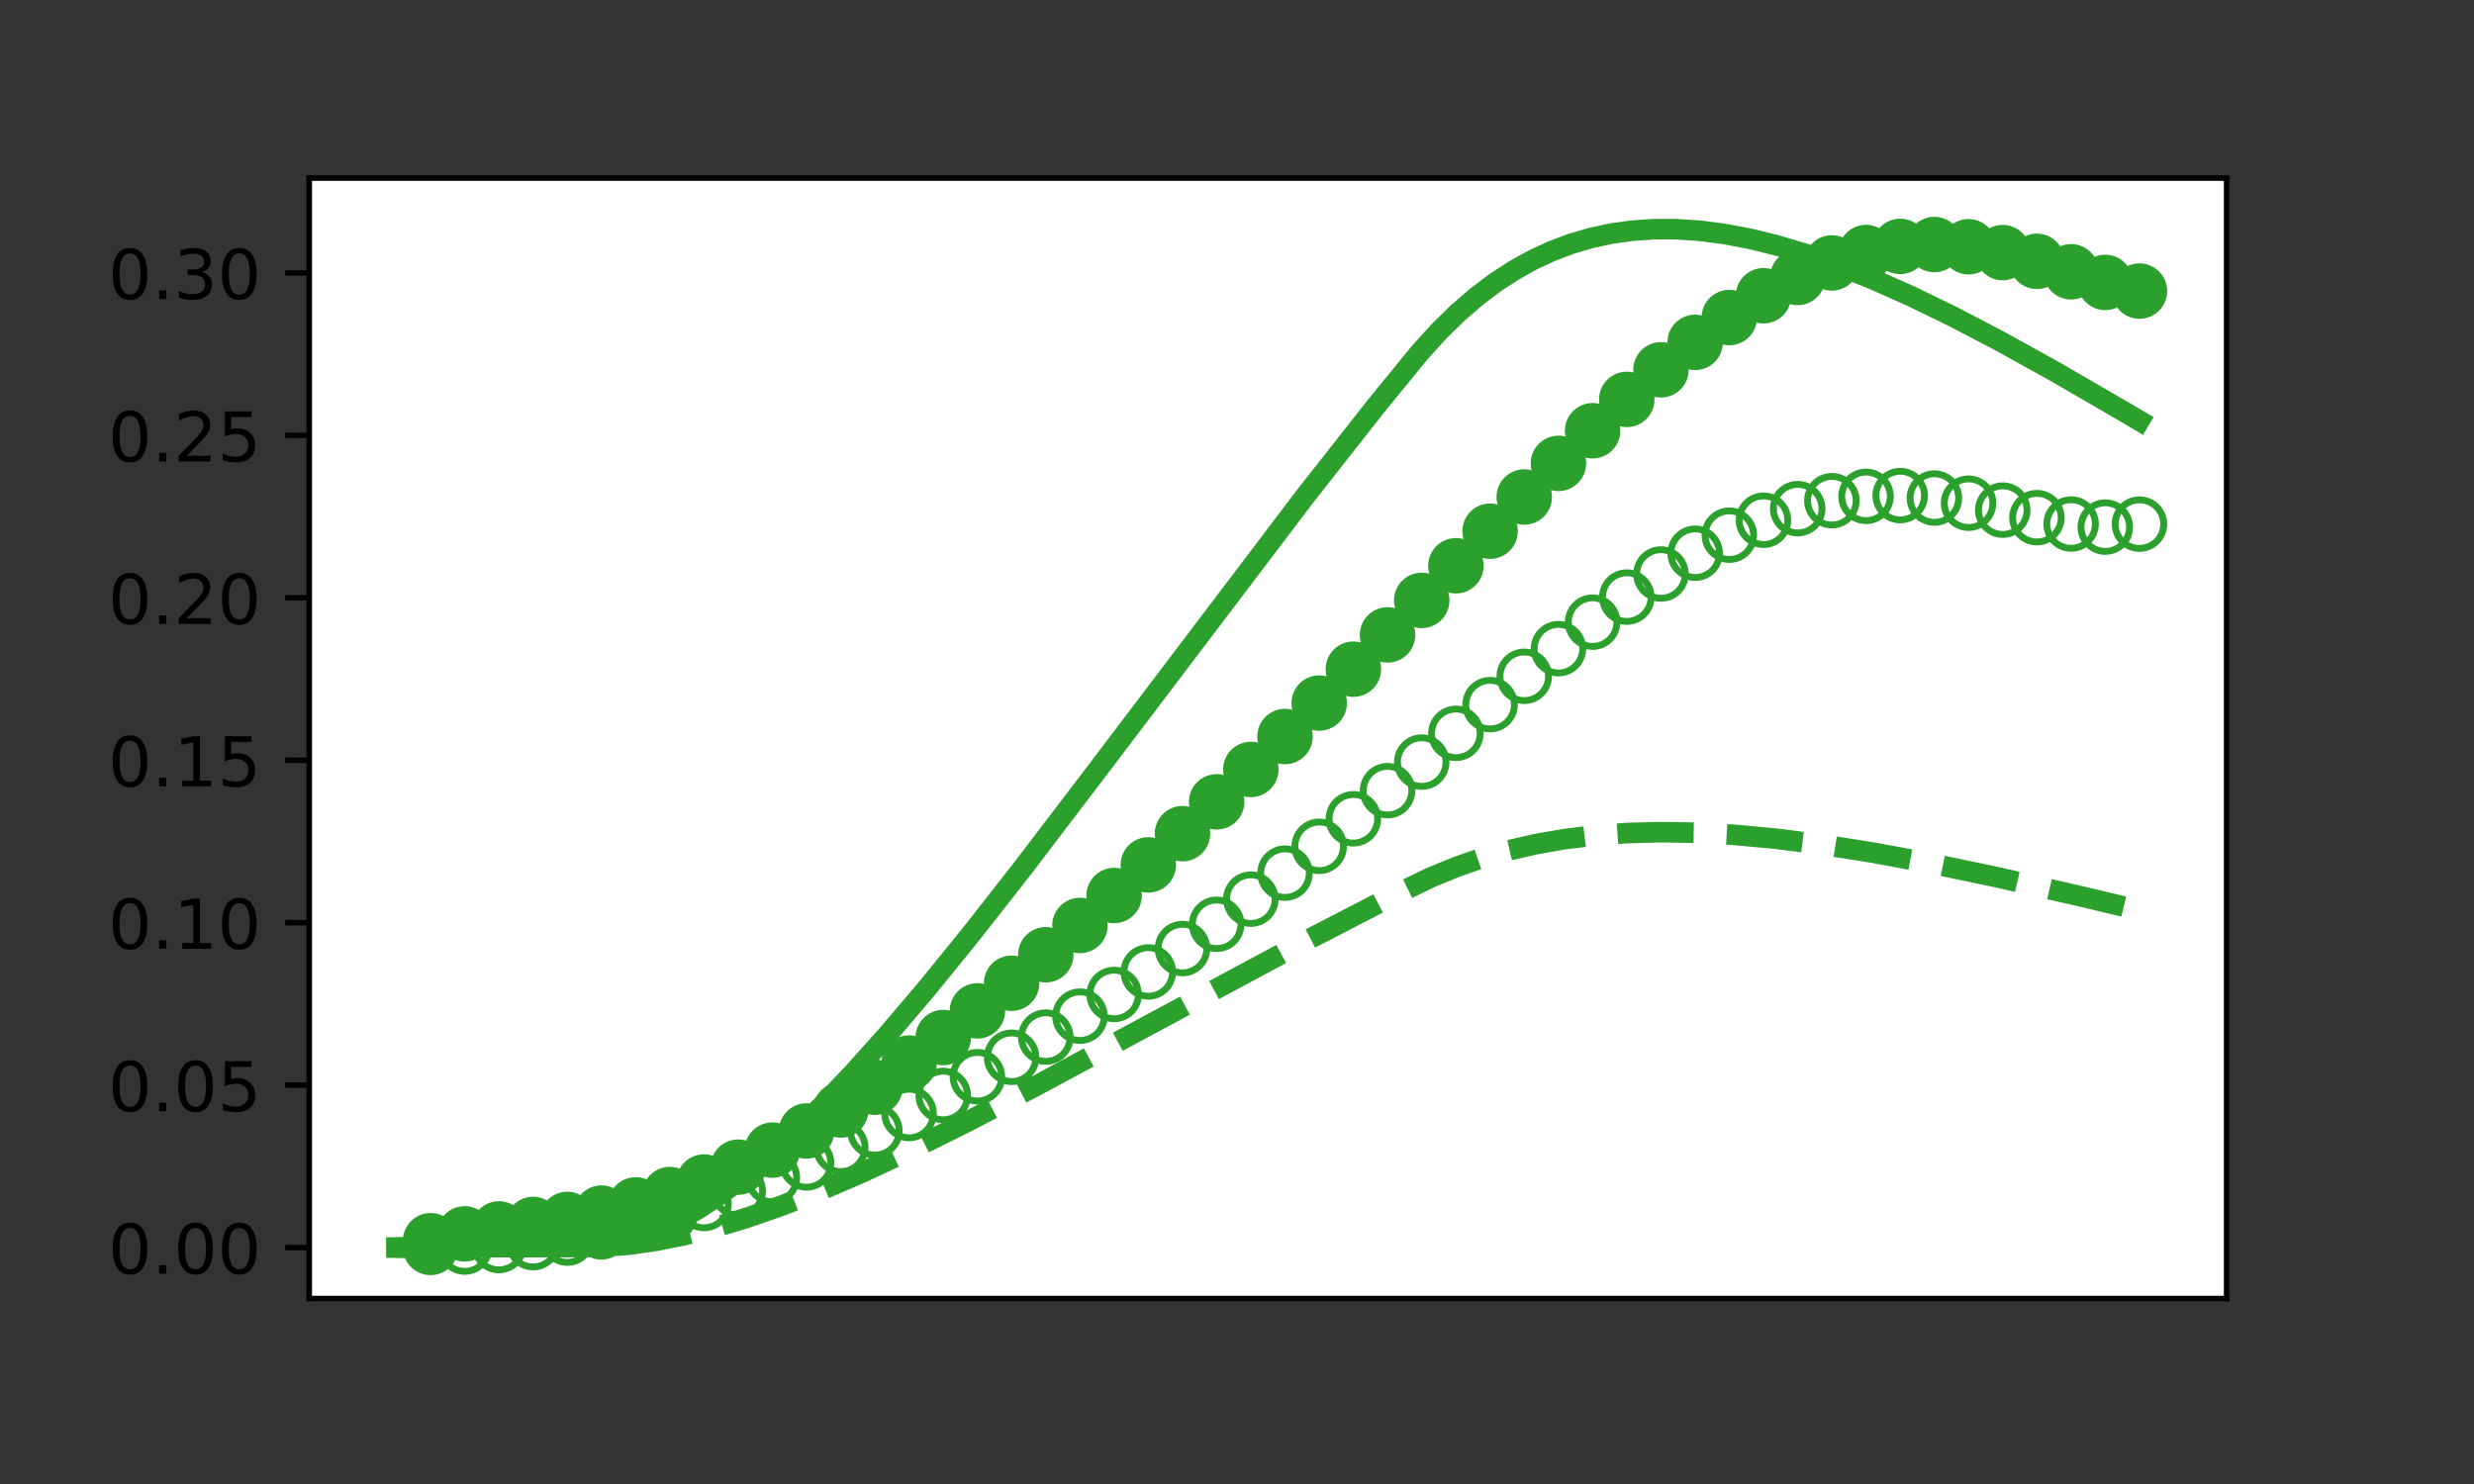 <?xml version="1.0" encoding="utf-8" standalone="no"?>
<!DOCTYPE svg PUBLIC "-//W3C//DTD SVG 1.1//EN"
  "http://www.w3.org/Graphics/SVG/1.1/DTD/svg11.dtd">
<!-- Created with matplotlib (https://matplotlib.org/) -->
<svg height="216pt" version="1.1" viewBox="0 0 360 216" width="360pt" xmlns="http://www.w3.org/2000/svg" xmlns:xlink="http://www.w3.org/1999/xlink">
 <rect x="0" y="0" width="360" height="216" fill="#333333" stroke="none"/>
 <defs>
  <style type="text/css">*{stroke-linecap:butt;stroke-linejoin:round;}</style>
 </defs>
 <g id="figure_1">
  <g id="patch_1">
   <path d="M 0 216 
L 360 216 
L 360 0 
L 0 0 
z
" style="fill:none;"/>
  </g>
  <g id="axes_1">
   <g id="patch_2">
    <path d="M 45 189 
L 324 189 
L 324 25.92 
L 45 25.92 
z
" style="fill:#ffffff;"/>
   </g>
   <g id="PathCollection_1">
    <path clip-path="url(#p5b5e0f1530)" d="M 62.655 185.1 
C 63.593 185.1 64.492 184.727 65.155 184.064 
C 65.818 183.401 66.191 182.502 66.191 181.564 
C 66.191 180.627 65.818 179.727 65.155 179.064 
C 64.492 178.401 63.593 178.029 62.655 178.029 
C 61.717 178.029 60.818 178.401 60.155 179.064 
C 59.492 179.727 59.12 180.627 59.12 181.564 
C 59.12 182.502 59.492 183.401 60.155 184.064 
C 60.818 184.727 61.717 185.1 62.655 185.1 
z
" style="fill:none;stroke:#2ca02c;"/>
   </g>
   <g id="PathCollection_2">
    <path clip-path="url(#p5b5e0f1530)" d="M 67.628 185.045 
C 68.566 185.045 69.465 184.673 70.128 184.01 
C 70.791 183.347 71.164 182.448 71.164 181.51 
C 71.164 180.572 70.791 179.673 70.128 179.01 
C 69.465 178.347 68.566 177.974 67.628 177.974 
C 66.691 177.974 65.791 178.347 65.128 179.01 
C 64.465 179.673 64.093 180.572 64.093 181.51 
C 64.093 182.448 64.465 183.347 65.128 184.01 
C 65.791 184.673 66.691 185.045 67.628 185.045 
z
" style="fill:none;stroke:#2ca02c;"/>
   </g>
   <g id="PathCollection_3">
    <path clip-path="url(#p5b5e0f1530)" d="M 72.602 184.83 
C 73.539 184.83 74.439 184.457 75.102 183.794 
C 75.765 183.131 76.137 182.232 76.137 181.294 
C 76.137 180.356 75.765 179.457 75.102 178.794 
C 74.439 178.131 73.539 177.759 72.602 177.759 
C 71.664 177.759 70.765 178.131 70.102 178.794 
C 69.439 179.457 69.066 180.356 69.066 181.294 
C 69.066 182.232 69.439 183.131 70.102 183.794 
C 70.765 184.457 71.664 184.83 72.602 184.83 
z
" style="fill:none;stroke:#2ca02c;"/>
   </g>
   <g id="PathCollection_4">
    <path clip-path="url(#p5b5e0f1530)" d="M 77.575 184.405 
C 78.513 184.405 79.412 184.032 80.075 183.369 
C 80.738 182.706 81.11 181.807 81.11 180.869 
C 81.11 179.932 80.738 179.032 80.075 178.369 
C 79.412 177.706 78.513 177.334 77.575 177.334 
C 76.637 177.334 75.738 177.706 75.075 178.369 
C 74.412 179.032 74.039 179.932 74.039 180.869 
C 74.039 181.807 74.412 182.706 75.075 183.369 
C 75.738 184.032 76.637 184.405 77.575 184.405 
z
" style="fill:none;stroke:#2ca02c;"/>
   </g>
   <g id="PathCollection_5">
    <path clip-path="url(#p5b5e0f1530)" d="M 82.548 183.744 
C 83.486 183.744 84.385 183.372 85.048 182.709 
C 85.711 182.046 86.084 181.146 86.084 180.209 
C 86.084 179.271 85.711 178.372 85.048 177.709 
C 84.385 177.046 83.486 176.673 82.548 176.673 
C 81.61 176.673 80.711 177.046 80.048 177.709 
C 79.385 178.372 79.013 179.271 79.013 180.209 
C 79.013 181.146 79.385 182.046 80.048 182.709 
C 80.711 183.372 81.61 183.744 82.548 183.744 
z
" style="fill:none;stroke:#2ca02c;"/>
   </g>
   <g id="PathCollection_6">
    <path clip-path="url(#p5b5e0f1530)" d="M 87.521 182.838 
C 88.459 182.838 89.358 182.466 90.021 181.803 
C 90.684 181.14 91.057 180.24 91.057 179.303 
C 91.057 178.365 90.684 177.466 90.021 176.803 
C 89.358 176.14 88.459 175.767 87.521 175.767 
C 86.584 175.767 85.684 176.14 85.021 176.803 
C 84.358 177.466 83.986 178.365 83.986 179.303 
C 83.986 180.24 84.358 181.14 85.021 181.803 
C 85.684 182.466 86.584 182.838 87.521 182.838 
z
" style="fill:none;stroke:#2ca02c;"/>
   </g>
   <g id="PathCollection_7">
    <path clip-path="url(#p5b5e0f1530)" d="M 92.495 181.689 
C 93.432 181.689 94.332 181.316 94.995 180.653 
C 95.658 179.99 96.03 179.091 96.03 178.153 
C 96.03 177.215 95.658 176.316 94.995 175.653 
C 94.332 174.99 93.432 174.617 92.495 174.617 
C 91.557 174.617 90.658 174.99 89.995 175.653 
C 89.332 176.316 88.959 177.215 88.959 178.153 
C 88.959 179.091 89.332 179.99 89.995 180.653 
C 90.658 181.316 91.557 181.689 92.495 181.689 
z
" style="fill:none;stroke:#2ca02c;"/>
   </g>
   <g id="PathCollection_8">
    <path clip-path="url(#p5b5e0f1530)" d="M 97.468 180.306 
C 98.406 180.306 99.305 179.933 99.968 179.27 
C 100.631 178.607 101.003 177.708 101.003 176.77 
C 101.003 175.833 100.631 174.933 99.968 174.27 
C 99.305 173.607 98.406 173.235 97.468 173.235 
C 96.53 173.235 95.631 173.607 94.968 174.27 
C 94.305 174.933 93.932 175.833 93.932 176.77 
C 93.932 177.708 94.305 178.607 94.968 179.27 
C 95.631 179.933 96.53 180.306 97.468 180.306 
z
" style="fill:none;stroke:#2ca02c;"/>
   </g>
   <g id="PathCollection_9">
    <path clip-path="url(#p5b5e0f1530)" d="M 102.441 178.706 
C 103.379 178.706 104.278 178.334 104.941 177.671 
C 105.604 177.008 105.977 176.109 105.977 175.171 
C 105.977 174.233 105.604 173.334 104.941 172.671 
C 104.278 172.008 103.379 171.635 102.441 171.635 
C 101.504 171.635 100.604 172.008 99.941 172.671 
C 99.278 173.334 98.906 174.233 98.906 175.171 
C 98.906 176.109 99.278 177.008 99.941 177.671 
C 100.604 178.334 101.504 178.706 102.441 178.706 
z
" style="fill:none;stroke:#2ca02c;"/>
   </g>
   <g id="PathCollection_10">
    <path clip-path="url(#p5b5e0f1530)" d="M 107.414 176.909 
C 108.352 176.909 109.251 176.537 109.914 175.874 
C 110.577 175.211 110.95 174.312 110.95 173.374 
C 110.95 172.436 110.577 171.537 109.914 170.874 
C 109.251 170.211 108.352 169.838 107.414 169.838 
C 106.477 169.838 105.577 170.211 104.914 170.874 
C 104.251 171.537 103.879 172.436 103.879 173.374 
C 103.879 174.312 104.251 175.211 104.914 175.874 
C 105.577 176.537 106.477 176.909 107.414 176.909 
z
" style="fill:none;stroke:#2ca02c;"/>
   </g>
   <g id="PathCollection_11">
    <path clip-path="url(#p5b5e0f1530)" d="M 112.388 174.935 
C 113.325 174.935 114.225 174.562 114.888 173.899 
C 115.551 173.236 115.923 172.337 115.923 171.399 
C 115.923 170.462 115.551 169.562 114.888 168.899 
C 114.225 168.236 113.325 167.864 112.388 167.864 
C 111.45 167.864 110.551 168.236 109.888 168.899 
C 109.225 169.562 108.852 170.462 108.852 171.399 
C 108.852 172.337 109.225 173.236 109.888 173.899 
C 110.551 174.562 111.45 174.935 112.388 174.935 
z
" style="fill:none;stroke:#2ca02c;"/>
   </g>
   <g id="PathCollection_12">
    <path clip-path="url(#p5b5e0f1530)" d="M 117.361 172.802 
C 118.299 172.802 119.198 172.429 119.861 171.766 
C 120.524 171.103 120.896 170.204 120.896 169.266 
C 120.896 168.328 120.524 167.429 119.861 166.766 
C 119.198 166.103 118.299 165.731 117.361 165.731 
C 116.423 165.731 115.524 166.103 114.861 166.766 
C 114.198 167.429 113.825 168.328 113.825 169.266 
C 113.825 170.204 114.198 171.103 114.861 171.766 
C 115.524 172.429 116.423 172.802 117.361 172.802 
z
" style="fill:none;stroke:#2ca02c;"/>
   </g>
   <g id="PathCollection_13">
    <path clip-path="url(#p5b5e0f1530)" d="M 122.334 170.527 
C 123.272 170.527 124.171 170.155 124.834 169.492 
C 125.497 168.829 125.87 167.929 125.87 166.992 
C 125.87 166.054 125.497 165.155 124.834 164.492 
C 124.171 163.829 123.272 163.456 122.334 163.456 
C 121.397 163.456 120.497 163.829 119.834 164.492 
C 119.171 165.155 118.799 166.054 118.799 166.992 
C 118.799 167.929 119.171 168.829 119.834 169.492 
C 120.497 170.155 121.397 170.527 122.334 170.527 
z
" style="fill:none;stroke:#2ca02c;"/>
   </g>
   <g id="PathCollection_14">
    <path clip-path="url(#p5b5e0f1530)" d="M 127.307 168.126 
C 128.245 168.126 129.144 167.754 129.807 167.091 
C 130.47 166.428 130.843 165.529 130.843 164.591 
C 130.843 163.653 130.47 162.754 129.807 162.091 
C 129.144 161.428 128.245 161.055 127.307 161.055 
C 126.37 161.055 125.47 161.428 124.807 162.091 
C 124.144 162.754 123.772 163.653 123.772 164.591 
C 123.772 165.529 124.144 166.428 124.807 167.091 
C 125.47 167.754 126.37 168.126 127.307 168.126 
z
" style="fill:none;stroke:#2ca02c;"/>
   </g>
   <g id="PathCollection_15">
    <path clip-path="url(#p5b5e0f1530)" d="M 132.281 165.61 
C 133.218 165.61 134.118 165.237 134.781 164.574 
C 135.444 163.911 135.816 163.012 135.816 162.074 
C 135.816 161.137 135.444 160.237 134.781 159.574 
C 134.118 158.911 133.218 158.539 132.281 158.539 
C 131.343 158.539 130.444 158.911 129.781 159.574 
C 129.118 160.237 128.745 161.137 128.745 162.074 
C 128.745 163.012 129.118 163.911 129.781 164.574 
C 130.444 165.237 131.343 165.61 132.281 165.61 
z
" style="fill:none;stroke:#2ca02c;"/>
   </g>
   <g id="PathCollection_16">
    <path clip-path="url(#p5b5e0f1530)" d="M 137.254 162.985 
C 138.192 162.985 139.091 162.613 139.754 161.95 
C 140.417 161.287 140.79 160.387 140.79 159.45 
C 140.79 158.512 140.417 157.613 139.754 156.95 
C 139.091 156.287 138.192 155.914 137.254 155.914 
C 136.316 155.914 135.417 156.287 134.754 156.95 
C 134.091 157.613 133.718 158.512 133.718 159.45 
C 133.718 160.387 134.091 161.287 134.754 161.95 
C 135.417 162.613 136.316 162.985 137.254 162.985 
z
" style="fill:none;stroke:#2ca02c;"/>
   </g>
   <g id="PathCollection_17">
    <path clip-path="url(#p5b5e0f1530)" d="M 142.227 160.257 
C 143.165 160.257 144.064 159.884 144.727 159.221 
C 145.39 158.558 145.763 157.659 145.763 156.721 
C 145.763 155.784 145.39 154.884 144.727 154.221 
C 144.064 153.558 143.165 153.186 142.227 153.186 
C 141.29 153.186 140.39 153.558 139.727 154.221 
C 139.064 154.884 138.692 155.784 138.692 156.721 
C 138.692 157.659 139.064 158.558 139.727 159.221 
C 140.39 159.884 141.29 160.257 142.227 160.257 
z
" style="fill:none;stroke:#2ca02c;"/>
   </g>
   <g id="PathCollection_18">
    <path clip-path="url(#p5b5e0f1530)" d="M 147.201 157.425 
C 148.138 157.425 149.038 157.053 149.701 156.39 
C 150.364 155.727 150.736 154.827 150.736 153.89 
C 150.736 152.952 150.364 152.053 149.701 151.39 
C 149.038 150.727 148.138 150.354 147.201 150.354 
C 146.263 150.354 145.364 150.727 144.701 151.39 
C 144.038 152.053 143.665 152.952 143.665 153.89 
C 143.665 154.827 144.038 155.727 144.701 156.39 
C 145.364 157.053 146.263 157.425 147.201 157.425 
z
" style="fill:none;stroke:#2ca02c;"/>
   </g>
   <g id="PathCollection_19">
    <path clip-path="url(#p5b5e0f1530)" d="M 152.174 154.488 
C 153.111 154.488 154.011 154.116 154.674 153.453 
C 155.337 152.79 155.709 151.89 155.709 150.953 
C 155.709 150.015 155.337 149.116 154.674 148.453 
C 154.011 147.79 153.111 147.417 152.174 147.417 
C 151.236 147.417 150.337 147.79 149.674 148.453 
C 149.011 149.116 148.638 150.015 148.638 150.953 
C 148.638 151.89 149.011 152.79 149.674 153.453 
C 150.337 154.116 151.236 154.488 152.174 154.488 
z
" style="fill:none;stroke:#2ca02c;"/>
   </g>
   <g id="PathCollection_20">
    <path clip-path="url(#p5b5e0f1530)" d="M 157.147 151.443 
C 158.085 151.443 158.984 151.07 159.647 150.407 
C 160.31 149.744 160.683 148.845 160.683 147.907 
C 160.683 146.969 160.31 146.07 159.647 145.407 
C 158.984 144.744 158.085 144.372 157.147 144.372 
C 156.209 144.372 155.31 144.744 154.647 145.407 
C 153.984 146.07 153.612 146.969 153.612 147.907 
C 153.612 148.845 153.984 149.744 154.647 150.407 
C 155.31 151.07 156.209 151.443 157.147 151.443 
z
" style="fill:none;stroke:#2ca02c;"/>
   </g>
   <g id="PathCollection_21">
    <path clip-path="url(#p5b5e0f1530)" d="M 162.12 148.283 
C 163.058 148.283 163.957 147.91 164.62 147.247 
C 165.283 146.584 165.656 145.685 165.656 144.747 
C 165.656 143.81 165.283 142.91 164.62 142.247 
C 163.957 141.584 163.058 141.212 162.12 141.212 
C 161.183 141.212 160.283 141.584 159.62 142.247 
C 158.957 142.91 158.585 143.81 158.585 144.747 
C 158.585 145.685 158.957 146.584 159.62 147.247 
C 160.283 147.91 161.183 148.283 162.12 148.283 
z
" style="fill:none;stroke:#2ca02c;"/>
   </g>
   <g id="PathCollection_22">
    <path clip-path="url(#p5b5e0f1530)" d="M 167.094 145.003 
C 168.031 145.003 168.931 144.631 169.594 143.968 
C 170.257 143.305 170.629 142.406 170.629 141.468 
C 170.629 140.53 170.257 139.631 169.594 138.968 
C 168.931 138.305 168.031 137.932 167.094 137.932 
C 166.156 137.932 165.257 138.305 164.594 138.968 
C 163.931 139.631 163.558 140.53 163.558 141.468 
C 163.558 142.406 163.931 143.305 164.594 143.968 
C 165.257 144.631 166.156 145.003 167.094 145.003 
z
" style="fill:none;stroke:#2ca02c;"/>
   </g>
   <g id="PathCollection_23">
    <path clip-path="url(#p5b5e0f1530)" d="M 172.067 141.6 
C 173.004 141.6 173.904 141.227 174.567 140.564 
C 175.23 139.901 175.602 139.002 175.602 138.064 
C 175.602 137.126 175.23 136.227 174.567 135.564 
C 173.904 134.901 173.004 134.529 172.067 134.529 
C 171.129 134.529 170.23 134.901 169.567 135.564 
C 168.904 136.227 168.531 137.126 168.531 138.064 
C 168.531 139.002 168.904 139.901 169.567 140.564 
C 170.23 141.227 171.129 141.6 172.067 141.6 
z
" style="fill:none;stroke:#2ca02c;"/>
   </g>
   <g id="PathCollection_24">
    <path clip-path="url(#p5b5e0f1530)" d="M 177.04 138.068 
C 177.978 138.068 178.877 137.696 179.54 137.033 
C 180.203 136.37 180.576 135.47 180.576 134.533 
C 180.576 133.595 180.203 132.696 179.54 132.033 
C 178.877 131.37 177.978 130.997 177.04 130.997 
C 176.102 130.997 175.203 131.37 174.54 132.033 
C 173.877 132.696 173.505 133.595 173.505 134.533 
C 173.505 135.47 173.877 136.37 174.54 137.033 
C 175.203 137.696 176.102 138.068 177.04 138.068 
z
" style="fill:none;stroke:#2ca02c;"/>
   </g>
   <g id="PathCollection_25">
    <path clip-path="url(#p5b5e0f1530)" d="M 182.013 134.408 
C 182.951 134.408 183.85 134.036 184.513 133.373 
C 185.176 132.71 185.549 131.81 185.549 130.873 
C 185.549 129.935 185.176 129.036 184.513 128.373 
C 183.85 127.71 182.951 127.337 182.013 127.337 
C 181.076 127.337 180.176 127.71 179.513 128.373 
C 178.85 129.036 178.478 129.935 178.478 130.873 
C 178.478 131.81 178.85 132.71 179.513 133.373 
C 180.176 134.036 181.076 134.408 182.013 134.408 
z
" style="fill:none;stroke:#2ca02c;"/>
   </g>
   <g id="PathCollection_26">
    <path clip-path="url(#p5b5e0f1530)" d="M 186.987 130.623 
C 187.924 130.623 188.824 130.251 189.487 129.588 
C 190.15 128.925 190.522 128.025 190.522 127.088 
C 190.522 126.15 190.15 125.251 189.487 124.588 
C 188.824 123.925 187.924 123.552 186.987 123.552 
C 186.049 123.552 185.15 123.925 184.487 124.588 
C 183.824 125.251 183.451 126.15 183.451 127.088 
C 183.451 128.025 183.824 128.925 184.487 129.588 
C 185.15 130.251 186.049 130.623 186.987 130.623 
z
" style="fill:none;stroke:#2ca02c;"/>
   </g>
   <g id="PathCollection_27">
    <path clip-path="url(#p5b5e0f1530)" d="M 191.96 126.72 
C 192.898 126.72 193.797 126.348 194.46 125.685 
C 195.123 125.022 195.495 124.122 195.495 123.185 
C 195.495 122.247 195.123 121.348 194.46 120.685 
C 193.797 120.022 192.898 119.649 191.96 119.649 
C 191.022 119.649 190.123 120.022 189.46 120.685 
C 188.797 121.348 188.424 122.247 188.424 123.185 
C 188.424 124.122 188.797 125.022 189.46 125.685 
C 190.123 126.348 191.022 126.72 191.96 126.72 
z
" style="fill:none;stroke:#2ca02c;"/>
   </g>
   <g id="PathCollection_28">
    <path clip-path="url(#p5b5e0f1530)" d="M 196.933 122.712 
C 197.871 122.712 198.77 122.34 199.433 121.677 
C 200.096 121.014 200.469 120.114 200.469 119.177 
C 200.469 118.239 200.096 117.34 199.433 116.677 
C 198.77 116.014 197.871 115.641 196.933 115.641 
C 195.996 115.641 195.096 116.014 194.433 116.677 
C 193.77 117.34 193.398 118.239 193.398 119.177 
C 193.398 120.114 193.77 121.014 194.433 121.677 
C 195.096 122.34 195.996 122.712 196.933 122.712 
z
" style="fill:none;stroke:#2ca02c;"/>
   </g>
   <g id="PathCollection_29">
    <path clip-path="url(#p5b5e0f1530)" d="M 201.906 118.618 
C 202.844 118.618 203.743 118.245 204.406 117.582 
C 205.069 116.919 205.442 116.02 205.442 115.082 
C 205.442 114.145 205.069 113.245 204.406 112.582 
C 203.743 111.919 202.844 111.547 201.906 111.547 
C 200.969 111.547 200.069 111.919 199.406 112.582 
C 198.743 113.245 198.371 114.145 198.371 115.082 
C 198.371 116.02 198.743 116.919 199.406 117.582 
C 200.069 118.245 200.969 118.618 201.906 118.618 
z
" style="fill:none;stroke:#2ca02c;"/>
   </g>
   <g id="PathCollection_30">
    <path clip-path="url(#p5b5e0f1530)" d="M 206.88 114.462 
C 207.817 114.462 208.717 114.089 209.38 113.426 
C 210.043 112.763 210.415 111.864 210.415 110.926 
C 210.415 109.989 210.043 109.089 209.38 108.426 
C 208.717 107.763 207.817 107.391 206.88 107.391 
C 205.942 107.391 205.043 107.763 204.38 108.426 
C 203.717 109.089 203.344 109.989 203.344 110.926 
C 203.344 111.864 203.717 112.763 204.38 113.426 
C 205.043 114.089 205.942 114.462 206.88 114.462 
z
" style="fill:none;stroke:#2ca02c;"/>
   </g>
   <g id="PathCollection_31">
    <path clip-path="url(#p5b5e0f1530)" d="M 211.853 110.276 
C 212.791 110.276 213.69 109.903 214.353 109.24 
C 215.016 108.577 215.388 107.678 215.388 106.74 
C 215.388 105.803 215.016 104.903 214.353 104.24 
C 213.69 103.577 212.791 103.205 211.853 103.205 
C 210.915 103.205 210.016 103.577 209.353 104.24 
C 208.69 104.903 208.317 105.803 208.317 106.74 
C 208.317 107.678 208.69 108.577 209.353 109.24 
C 210.016 109.903 210.915 110.276 211.853 110.276 
z
" style="fill:none;stroke:#2ca02c;"/>
   </g>
   <g id="PathCollection_32">
    <path clip-path="url(#p5b5e0f1530)" d="M 216.826 106.098 
C 217.764 106.098 218.663 105.726 219.326 105.063 
C 219.989 104.4 220.362 103.5 220.362 102.563 
C 220.362 101.625 219.989 100.726 219.326 100.063 
C 218.663 99.4 217.764 99.027 216.826 99.027 
C 215.889 99.027 214.989 99.4 214.326 100.063 
C 213.663 100.726 213.291 101.625 213.291 102.563 
C 213.291 103.5 213.663 104.4 214.326 105.063 
C 214.989 105.726 215.889 106.098 216.826 106.098 
z
" style="fill:none;stroke:#2ca02c;"/>
   </g>
   <g id="PathCollection_33">
    <path clip-path="url(#p5b5e0f1530)" d="M 221.799 101.974 
C 222.737 101.974 223.636 101.601 224.299 100.938 
C 224.962 100.275 225.335 99.376 225.335 98.438 
C 225.335 97.5 224.962 96.601 224.299 95.938 
C 223.636 95.275 222.737 94.903 221.799 94.903 
C 220.862 94.903 219.962 95.275 219.299 95.938 
C 218.636 96.601 218.264 97.5 218.264 98.438 
C 218.264 99.376 218.636 100.275 219.299 100.938 
C 219.962 101.601 220.862 101.974 221.799 101.974 
z
" style="fill:none;stroke:#2ca02c;"/>
   </g>
   <g id="PathCollection_34">
    <path clip-path="url(#p5b5e0f1530)" d="M 226.773 97.953 
C 227.71 97.953 228.61 97.58 229.273 96.917 
C 229.936 96.254 230.308 95.355 230.308 94.417 
C 230.308 93.479 229.936 92.58 229.273 91.917 
C 228.61 91.254 227.71 90.882 226.773 90.882 
C 225.835 90.882 224.936 91.254 224.273 91.917 
C 223.61 92.58 223.237 93.479 223.237 94.417 
C 223.237 95.355 223.61 96.254 224.273 96.917 
C 224.936 97.58 225.835 97.953 226.773 97.953 
z
" style="fill:none;stroke:#2ca02c;"/>
   </g>
   <g id="PathCollection_35">
    <path clip-path="url(#p5b5e0f1530)" d="M 231.746 94.091 
C 232.684 94.091 233.583 93.718 234.246 93.055 
C 234.909 92.392 235.282 91.493 235.282 90.555 
C 235.282 89.618 234.909 88.718 234.246 88.055 
C 233.583 87.392 232.684 87.02 231.746 87.02 
C 230.808 87.02 229.909 87.392 229.246 88.055 
C 228.583 88.718 228.21 89.618 228.21 90.555 
C 228.21 91.493 228.583 92.392 229.246 93.055 
C 229.909 93.718 230.808 94.091 231.746 94.091 
z
" style="fill:none;stroke:#2ca02c;"/>
   </g>
   <g id="PathCollection_36">
    <path clip-path="url(#p5b5e0f1530)" d="M 236.719 90.447 
C 237.657 90.447 238.556 90.074 239.219 89.411 
C 239.882 88.748 240.255 87.849 240.255 86.911 
C 240.255 85.974 239.882 85.074 239.219 84.411 
C 238.556 83.748 237.657 83.376 236.719 83.376 
C 235.782 83.376 234.882 83.748 234.219 84.411 
C 233.556 85.074 233.184 85.974 233.184 86.911 
C 233.184 87.849 233.556 88.748 234.219 89.411 
C 234.882 90.074 235.782 90.447 236.719 90.447 
z
" style="fill:none;stroke:#2ca02c;"/>
   </g>
   <g id="PathCollection_37">
    <path clip-path="url(#p5b5e0f1530)" d="M 241.693 87.082 
C 242.63 87.082 243.53 86.71 244.193 86.047 
C 244.856 85.384 245.228 84.484 245.228 83.547 
C 245.228 82.609 244.856 81.71 244.193 81.047 
C 243.53 80.384 242.63 80.011 241.693 80.011 
C 240.755 80.011 239.856 80.384 239.193 81.047 
C 238.53 81.71 238.157 82.609 238.157 83.547 
C 238.157 84.484 238.53 85.384 239.193 86.047 
C 239.856 86.71 240.755 87.082 241.693 87.082 
z
" style="fill:none;stroke:#2ca02c;"/>
   </g>
   <g id="PathCollection_38">
    <path clip-path="url(#p5b5e0f1530)" d="M 246.666 84.058 
C 247.603 84.058 248.503 83.685 249.166 83.022 
C 249.829 82.359 250.201 81.46 250.201 80.522 
C 250.201 79.585 249.829 78.685 249.166 78.022 
C 248.503 77.359 247.603 76.987 246.666 76.987 
C 245.728 76.987 244.829 77.359 244.166 78.022 
C 243.503 78.685 243.13 79.585 243.13 80.522 
C 243.13 81.46 243.503 82.359 244.166 83.022 
C 244.829 83.685 245.728 84.058 246.666 84.058 
z
" style="fill:none;stroke:#2ca02c;"/>
   </g>
   <g id="PathCollection_39">
    <path clip-path="url(#p5b5e0f1530)" d="M 251.639 81.432 
C 252.577 81.432 253.476 81.059 254.139 80.396 
C 254.802 79.733 255.175 78.834 255.175 77.896 
C 255.175 76.958 254.802 76.059 254.139 75.396 
C 253.476 74.733 252.577 74.361 251.639 74.361 
C 250.701 74.361 249.802 74.733 249.139 75.396 
C 248.476 76.059 248.104 76.958 248.104 77.896 
C 248.104 78.834 248.476 79.733 249.139 80.396 
C 249.802 81.059 250.701 81.432 251.639 81.432 
z
" style="fill:none;stroke:#2ca02c;"/>
   </g>
   <g id="PathCollection_40">
    <path clip-path="url(#p5b5e0f1530)" d="M 256.612 79.256 
C 257.55 79.256 258.449 78.883 259.112 78.22 
C 259.775 77.557 260.148 76.658 260.148 75.72 
C 260.148 74.783 259.775 73.883 259.112 73.22 
C 258.449 72.557 257.55 72.185 256.612 72.185 
C 255.675 72.185 254.775 72.557 254.112 73.22 
C 253.449 73.883 253.077 74.783 253.077 75.72 
C 253.077 76.658 253.449 77.557 254.112 78.22 
C 254.775 78.883 255.675 79.256 256.612 79.256 
z
" style="fill:none;stroke:#2ca02c;"/>
   </g>
   <g id="PathCollection_41">
    <path clip-path="url(#p5b5e0f1530)" d="M 261.586 77.573 
C 262.523 77.573 263.423 77.201 264.086 76.538 
C 264.749 75.875 265.121 74.975 265.121 74.038 
C 265.121 73.1 264.749 72.201 264.086 71.538 
C 263.423 70.875 262.523 70.502 261.586 70.502 
C 260.648 70.502 259.749 70.875 259.086 71.538 
C 258.423 72.201 258.05 73.1 258.05 74.038 
C 258.05 74.975 258.423 75.875 259.086 76.538 
C 259.749 77.201 260.648 77.573 261.586 77.573 
z
" style="fill:none;stroke:#2ca02c;"/>
   </g>
   <g id="PathCollection_42">
    <path clip-path="url(#p5b5e0f1530)" d="M 266.559 76.412 
C 267.496 76.412 268.396 76.039 269.059 75.376 
C 269.722 74.713 270.094 73.814 270.094 72.876 
C 270.094 71.939 269.722 71.039 269.059 70.376 
C 268.396 69.713 267.496 69.341 266.559 69.341 
C 265.621 69.341 264.722 69.713 264.059 70.376 
C 263.396 71.039 263.023 71.939 263.023 72.876 
C 263.023 73.814 263.396 74.713 264.059 75.376 
C 264.722 76.039 265.621 76.412 266.559 76.412 
z
" style="fill:none;stroke:#2ca02c;"/>
   </g>
   <g id="PathCollection_43">
    <path clip-path="url(#p5b5e0f1530)" d="M 271.532 75.782 
C 272.47 75.782 273.369 75.41 274.032 74.747 
C 274.695 74.084 275.068 73.184 275.068 72.247 
C 275.068 71.309 274.695 70.41 274.032 69.747 
C 273.369 69.084 272.47 68.711 271.532 68.711 
C 270.594 68.711 269.695 69.084 269.032 69.747 
C 268.369 70.41 267.997 71.309 267.997 72.247 
C 267.997 73.184 268.369 74.084 269.032 74.747 
C 269.695 75.41 270.594 75.782 271.532 75.782 
z
" style="fill:none;stroke:#2ca02c;"/>
   </g>
   <g id="PathCollection_44">
    <path clip-path="url(#p5b5e0f1530)" d="M 276.505 75.669 
C 277.443 75.669 278.342 75.297 279.005 74.634 
C 279.668 73.971 280.041 73.072 280.041 72.134 
C 280.041 71.196 279.668 70.297 279.005 69.634 
C 278.342 68.971 277.443 68.598 276.505 68.598 
C 275.568 68.598 274.668 68.971 274.005 69.634 
C 273.342 70.297 272.97 71.196 272.97 72.134 
C 272.97 73.072 273.342 73.971 274.005 74.634 
C 274.668 75.297 275.568 75.669 276.505 75.669 
z
" style="fill:none;stroke:#2ca02c;"/>
   </g>
   <g id="PathCollection_45">
    <path clip-path="url(#p5b5e0f1530)" d="M 281.479 76.029 
C 282.416 76.029 283.316 75.656 283.979 74.993 
C 284.642 74.33 285.014 73.431 285.014 72.493 
C 285.014 71.556 284.642 70.656 283.979 69.993 
C 283.316 69.33 282.416 68.958 281.479 68.958 
C 280.541 68.958 279.642 69.33 278.979 69.993 
C 278.316 70.656 277.943 71.556 277.943 72.493 
C 277.943 73.431 278.316 74.33 278.979 74.993 
C 279.642 75.656 280.541 76.029 281.479 76.029 
z
" style="fill:none;stroke:#2ca02c;"/>
   </g>
   <g id="PathCollection_46">
    <path clip-path="url(#p5b5e0f1530)" d="M 286.452 76.778 
C 287.39 76.778 288.289 76.405 288.952 75.742 
C 289.615 75.079 289.987 74.18 289.987 73.242 
C 289.987 72.305 289.615 71.405 288.952 70.742 
C 288.289 70.079 287.39 69.707 286.452 69.707 
C 285.514 69.707 284.615 70.079 283.952 70.742 
C 283.289 71.405 282.916 72.305 282.916 73.242 
C 282.916 74.18 283.289 75.079 283.952 75.742 
C 284.615 76.405 285.514 76.778 286.452 76.778 
z
" style="fill:none;stroke:#2ca02c;"/>
   </g>
   <g id="PathCollection_47">
    <path clip-path="url(#p5b5e0f1530)" d="M 291.425 77.789 
C 292.363 77.789 293.262 77.416 293.925 76.753 
C 294.588 76.09 294.961 75.191 294.961 74.253 
C 294.961 73.316 294.588 72.416 293.925 71.753 
C 293.262 71.09 292.363 70.718 291.425 70.718 
C 290.487 70.718 289.588 71.09 288.925 71.753 
C 288.262 72.416 287.89 73.316 287.89 74.253 
C 287.89 75.191 288.262 76.09 288.925 76.753 
C 289.588 77.416 290.487 77.789 291.425 77.789 
z
" style="fill:none;stroke:#2ca02c;"/>
   </g>
   <g id="PathCollection_48">
    <path clip-path="url(#p5b5e0f1530)" d="M 296.398 78.881 
C 297.336 78.881 298.235 78.508 298.898 77.845 
C 299.561 77.182 299.934 76.283 299.934 75.345 
C 299.934 74.408 299.561 73.508 298.898 72.845 
C 298.235 72.182 297.336 71.81 296.398 71.81 
C 295.461 71.81 294.561 72.182 293.898 72.845 
C 293.235 73.508 292.863 74.408 292.863 75.345 
C 292.863 76.283 293.235 77.182 293.898 77.845 
C 294.561 78.508 295.461 78.881 296.398 78.881 
z
" style="fill:none;stroke:#2ca02c;"/>
   </g>
   <g id="PathCollection_49">
    <path clip-path="url(#p5b5e0f1530)" d="M 301.372 79.809 
C 302.309 79.809 303.209 79.437 303.872 78.774 
C 304.535 78.111 304.907 77.211 304.907 76.274 
C 304.907 75.336 304.535 74.437 303.872 73.774 
C 303.209 73.111 302.309 72.738 301.372 72.738 
C 300.434 72.738 299.535 73.111 298.872 73.774 
C 298.209 74.437 297.836 75.336 297.836 76.274 
C 297.836 77.211 298.209 78.111 298.872 78.774 
C 299.535 79.437 300.434 79.809 301.372 79.809 
z
" style="fill:none;stroke:#2ca02c;"/>
   </g>
   <g id="PathCollection_50">
    <path clip-path="url(#p5b5e0f1530)" d="M 306.345 80.257 
C 307.283 80.257 308.182 79.885 308.845 79.222 
C 309.508 78.559 309.88 77.659 309.88 76.722 
C 309.88 75.784 309.508 74.885 308.845 74.222 
C 308.182 73.559 307.283 73.186 306.345 73.186 
C 305.407 73.186 304.508 73.559 303.845 74.222 
C 303.182 74.885 302.809 75.784 302.809 76.722 
C 302.809 77.659 303.182 78.559 303.845 79.222 
C 304.508 79.885 305.407 80.257 306.345 80.257 
z
" style="fill:none;stroke:#2ca02c;"/>
   </g>
   <g id="PathCollection_51">
    <path clip-path="url(#p5b5e0f1530)" d="M 311.318 79.823 
C 312.256 79.823 313.155 79.451 313.818 78.788 
C 314.481 78.125 314.854 77.225 314.854 76.288 
C 314.854 75.35 314.481 74.451 313.818 73.788 
C 313.155 73.125 312.256 72.752 311.318 72.752 
C 310.381 72.752 309.481 73.125 308.818 73.788 
C 308.155 74.451 307.783 75.35 307.783 76.288 
C 307.783 77.225 308.155 78.125 308.818 78.788 
C 309.481 79.451 310.381 79.823 311.318 79.823 
z
" style="fill:none;stroke:#2ca02c;"/>
   </g>
   <g id="PathCollection_52">
    <defs>
     <path d="M 0 3.536 
C 0.938 3.536 1.837 3.163 2.5 2.5 
C 3.163 1.837 3.536 0.938 3.536 0 
C 3.536 -0.938 3.163 -1.837 2.5 -2.5 
C 1.837 -3.163 0.938 -3.536 0 -3.536 
C -0.938 -3.536 -1.837 -3.163 -2.5 -2.5 
C -3.163 -1.837 -3.536 -0.938 -3.536 0 
C -3.536 0.938 -3.163 1.837 -2.5 2.5 
C -1.837 3.163 -0.938 3.536 0 3.536 
z
" id="m30322236cb" style="stroke:#2ca02c;"/>
    </defs>
    <g clip-path="url(#p5b5e0f1530)">
     <use style="fill:#2ca02c;stroke:#2ca02c;" x="62.655" xlink:href="#m30322236cb" y="180.594"/>
    </g>
   </g>
   <g id="PathCollection_53">
    <g clip-path="url(#p5b5e0f1530)">
     <use style="fill:#2ca02c;stroke:#2ca02c;" x="67.628" xlink:href="#m30322236cb" y="179.592"/>
    </g>
   </g>
   <g id="PathCollection_54">
    <g clip-path="url(#p5b5e0f1530)">
     <use style="fill:#2ca02c;stroke:#2ca02c;" x="72.602" xlink:href="#m30322236cb" y="178.872"/>
    </g>
   </g>
   <g id="PathCollection_55">
    <g clip-path="url(#p5b5e0f1530)">
     <use style="fill:#2ca02c;stroke:#2ca02c;" x="77.575" xlink:href="#m30322236cb" y="178.223"/>
    </g>
   </g>
   <g id="PathCollection_56">
    <g clip-path="url(#p5b5e0f1530)">
     <use style="fill:#2ca02c;stroke:#2ca02c;" x="82.548" xlink:href="#m30322236cb" y="177.492"/>
    </g>
   </g>
   <g id="PathCollection_57">
    <g clip-path="url(#p5b5e0f1530)">
     <use style="fill:#2ca02c;stroke:#2ca02c;" x="87.521" xlink:href="#m30322236cb" y="176.567"/>
    </g>
   </g>
   <g id="PathCollection_58">
    <g clip-path="url(#p5b5e0f1530)">
     <use style="fill:#2ca02c;stroke:#2ca02c;" x="92.495" xlink:href="#m30322236cb" y="175.376"/>
    </g>
   </g>
   <g id="PathCollection_59">
    <g clip-path="url(#p5b5e0f1530)">
     <use style="fill:#2ca02c;stroke:#2ca02c;" x="97.468" xlink:href="#m30322236cb" y="173.875"/>
    </g>
   </g>
   <g id="PathCollection_60">
    <g clip-path="url(#p5b5e0f1530)">
     <use style="fill:#2ca02c;stroke:#2ca02c;" x="102.441" xlink:href="#m30322236cb" y="172.045"/>
    </g>
   </g>
   <g id="PathCollection_61">
    <g clip-path="url(#p5b5e0f1530)">
     <use style="fill:#2ca02c;stroke:#2ca02c;" x="107.414" xlink:href="#m30322236cb" y="169.883"/>
    </g>
   </g>
   <g id="PathCollection_62">
    <g clip-path="url(#p5b5e0f1530)">
     <use style="fill:#2ca02c;stroke:#2ca02c;" x="112.388" xlink:href="#m30322236cb" y="167.4"/>
    </g>
   </g>
   <g id="PathCollection_63">
    <g clip-path="url(#p5b5e0f1530)">
     <use style="fill:#2ca02c;stroke:#2ca02c;" x="117.361" xlink:href="#m30322236cb" y="164.617"/>
    </g>
   </g>
   <g id="PathCollection_64">
    <g clip-path="url(#p5b5e0f1530)">
     <use style="fill:#2ca02c;stroke:#2ca02c;" x="122.334" xlink:href="#m30322236cb" y="161.559"/>
    </g>
   </g>
   <g id="PathCollection_65">
    <g clip-path="url(#p5b5e0f1530)">
     <use style="fill:#2ca02c;stroke:#2ca02c;" x="127.307" xlink:href="#m30322236cb" y="158.254"/>
    </g>
   </g>
   <g id="PathCollection_66">
    <g clip-path="url(#p5b5e0f1530)">
     <use style="fill:#2ca02c;stroke:#2ca02c;" x="132.281" xlink:href="#m30322236cb" y="154.731"/>
    </g>
   </g>
   <g id="PathCollection_67">
    <g clip-path="url(#p5b5e0f1530)">
     <use style="fill:#2ca02c;stroke:#2ca02c;" x="137.254" xlink:href="#m30322236cb" y="151.017"/>
    </g>
   </g>
   <g id="PathCollection_68">
    <g clip-path="url(#p5b5e0f1530)">
     <use style="fill:#2ca02c;stroke:#2ca02c;" x="142.227" xlink:href="#m30322236cb" y="147.138"/>
    </g>
   </g>
   <g id="PathCollection_69">
    <g clip-path="url(#p5b5e0f1530)">
     <use style="fill:#2ca02c;stroke:#2ca02c;" x="147.201" xlink:href="#m30322236cb" y="143.115"/>
    </g>
   </g>
   <g id="PathCollection_70">
    <g clip-path="url(#p5b5e0f1530)">
     <use style="fill:#2ca02c;stroke:#2ca02c;" x="152.174" xlink:href="#m30322236cb" y="138.966"/>
    </g>
   </g>
   <g id="PathCollection_71">
    <g clip-path="url(#p5b5e0f1530)">
     <use style="fill:#2ca02c;stroke:#2ca02c;" x="157.147" xlink:href="#m30322236cb" y="134.705"/>
    </g>
   </g>
   <g id="PathCollection_72">
    <g clip-path="url(#p5b5e0f1530)">
     <use style="fill:#2ca02c;stroke:#2ca02c;" x="162.12" xlink:href="#m30322236cb" y="130.343"/>
    </g>
   </g>
   <g id="PathCollection_73">
    <g clip-path="url(#p5b5e0f1530)">
     <use style="fill:#2ca02c;stroke:#2ca02c;" x="167.094" xlink:href="#m30322236cb" y="125.886"/>
    </g>
   </g>
   <g id="PathCollection_74">
    <g clip-path="url(#p5b5e0f1530)">
     <use style="fill:#2ca02c;stroke:#2ca02c;" x="172.067" xlink:href="#m30322236cb" y="121.34"/>
    </g>
   </g>
   <g id="PathCollection_75">
    <g clip-path="url(#p5b5e0f1530)">
     <use style="fill:#2ca02c;stroke:#2ca02c;" x="177.04" xlink:href="#m30322236cb" y="116.709"/>
    </g>
   </g>
   <g id="PathCollection_76">
    <g clip-path="url(#p5b5e0f1530)">
     <use style="fill:#2ca02c;stroke:#2ca02c;" x="182.013" xlink:href="#m30322236cb" y="111.995"/>
    </g>
   </g>
   <g id="PathCollection_77">
    <g clip-path="url(#p5b5e0f1530)">
     <use style="fill:#2ca02c;stroke:#2ca02c;" x="186.987" xlink:href="#m30322236cb" y="107.202"/>
    </g>
   </g>
   <g id="PathCollection_78">
    <g clip-path="url(#p5b5e0f1530)">
     <use style="fill:#2ca02c;stroke:#2ca02c;" x="191.96" xlink:href="#m30322236cb" y="102.334"/>
    </g>
   </g>
   <g id="PathCollection_79">
    <g clip-path="url(#p5b5e0f1530)">
     <use style="fill:#2ca02c;stroke:#2ca02c;" x="196.933" xlink:href="#m30322236cb" y="97.401"/>
    </g>
   </g>
   <g id="PathCollection_80">
    <g clip-path="url(#p5b5e0f1530)">
     <use style="fill:#2ca02c;stroke:#2ca02c;" x="201.906" xlink:href="#m30322236cb" y="92.413"/>
    </g>
   </g>
   <g id="PathCollection_81">
    <g clip-path="url(#p5b5e0f1530)">
     <use style="fill:#2ca02c;stroke:#2ca02c;" x="206.88" xlink:href="#m30322236cb" y="87.388"/>
    </g>
   </g>
   <g id="PathCollection_82">
    <g clip-path="url(#p5b5e0f1530)">
     <use style="fill:#2ca02c;stroke:#2ca02c;" x="211.853" xlink:href="#m30322236cb" y="82.347"/>
    </g>
   </g>
   <g id="PathCollection_83">
    <g clip-path="url(#p5b5e0f1530)">
     <use style="fill:#2ca02c;stroke:#2ca02c;" x="216.826" xlink:href="#m30322236cb" y="77.318"/>
    </g>
   </g>
   <g id="PathCollection_84">
    <g clip-path="url(#p5b5e0f1530)">
     <use style="fill:#2ca02c;stroke:#2ca02c;" x="221.799" xlink:href="#m30322236cb" y="72.338"/>
    </g>
   </g>
   <g id="PathCollection_85">
    <g clip-path="url(#p5b5e0f1530)">
     <use style="fill:#2ca02c;stroke:#2ca02c;" x="226.773" xlink:href="#m30322236cb" y="67.447"/>
    </g>
   </g>
   <g id="PathCollection_86">
    <g clip-path="url(#p5b5e0f1530)">
     <use style="fill:#2ca02c;stroke:#2ca02c;" x="231.746" xlink:href="#m30322236cb" y="62.694"/>
    </g>
   </g>
   <g id="PathCollection_87">
    <g clip-path="url(#p5b5e0f1530)">
     <use style="fill:#2ca02c;stroke:#2ca02c;" x="236.719" xlink:href="#m30322236cb" y="58.134"/>
    </g>
   </g>
   <g id="PathCollection_88">
    <g clip-path="url(#p5b5e0f1530)">
     <use style="fill:#2ca02c;stroke:#2ca02c;" x="241.693" xlink:href="#m30322236cb" y="53.826"/>
    </g>
   </g>
   <g id="PathCollection_89">
    <g clip-path="url(#p5b5e0f1530)">
     <use style="fill:#2ca02c;stroke:#2ca02c;" x="246.666" xlink:href="#m30322236cb" y="49.832"/>
    </g>
   </g>
   <g id="PathCollection_90">
    <g clip-path="url(#p5b5e0f1530)">
     <use style="fill:#2ca02c;stroke:#2ca02c;" x="251.639" xlink:href="#m30322236cb" y="46.218"/>
    </g>
   </g>
   <g id="PathCollection_91">
    <g clip-path="url(#p5b5e0f1530)">
     <use style="fill:#2ca02c;stroke:#2ca02c;" x="256.612" xlink:href="#m30322236cb" y="43.048"/>
    </g>
   </g>
   <g id="PathCollection_92">
    <g clip-path="url(#p5b5e0f1530)">
     <use style="fill:#2ca02c;stroke:#2ca02c;" x="261.586" xlink:href="#m30322236cb" y="40.381"/>
    </g>
   </g>
   <g id="PathCollection_93">
    <g clip-path="url(#p5b5e0f1530)">
     <use style="fill:#2ca02c;stroke:#2ca02c;" x="266.559" xlink:href="#m30322236cb" y="38.27"/>
    </g>
   </g>
   <g id="PathCollection_94">
    <g clip-path="url(#p5b5e0f1530)">
     <use style="fill:#2ca02c;stroke:#2ca02c;" x="271.532" xlink:href="#m30322236cb" y="36.757"/>
    </g>
   </g>
   <g id="PathCollection_95">
    <g clip-path="url(#p5b5e0f1530)">
     <use style="fill:#2ca02c;stroke:#2ca02c;" x="276.505" xlink:href="#m30322236cb" y="35.864"/>
    </g>
   </g>
   <g id="PathCollection_96">
    <g clip-path="url(#p5b5e0f1530)">
     <use style="fill:#2ca02c;stroke:#2ca02c;" x="281.479" xlink:href="#m30322236cb" y="35.594"/>
    </g>
   </g>
   <g id="PathCollection_97">
    <g clip-path="url(#p5b5e0f1530)">
     <use style="fill:#2ca02c;stroke:#2ca02c;" x="286.452" xlink:href="#m30322236cb" y="35.917"/>
    </g>
   </g>
   <g id="PathCollection_98">
    <g clip-path="url(#p5b5e0f1530)">
     <use style="fill:#2ca02c;stroke:#2ca02c;" x="291.425" xlink:href="#m30322236cb" y="36.769"/>
    </g>
   </g>
   <g id="PathCollection_99">
    <g clip-path="url(#p5b5e0f1530)">
     <use style="fill:#2ca02c;stroke:#2ca02c;" x="296.398" xlink:href="#m30322236cb" y="38.039"/>
    </g>
   </g>
   <g id="PathCollection_100">
    <g clip-path="url(#p5b5e0f1530)">
     <use style="fill:#2ca02c;stroke:#2ca02c;" x="301.372" xlink:href="#m30322236cb" y="39.562"/>
    </g>
   </g>
   <g id="PathCollection_101">
    <g clip-path="url(#p5b5e0f1530)">
     <use style="fill:#2ca02c;stroke:#2ca02c;" x="306.345" xlink:href="#m30322236cb" y="41.107"/>
    </g>
   </g>
   <g id="PathCollection_102">
    <g clip-path="url(#p5b5e0f1530)">
     <use style="fill:#2ca02c;stroke:#2ca02c;" x="311.318" xlink:href="#m30322236cb" y="42.369"/>
    </g>
   </g>
   <g id="matplotlib.axis_1"/>
   <g id="matplotlib.axis_2">
    <g id="ytick_1">
     <g id="line2d_1">
      <defs>
       <path d="M 0 0 
L -3.5 0 
" id="m2bba3df902" style="stroke:#000000;stroke-width:0.8;"/>
      </defs>
      <g>
       <use style="stroke:#000000;stroke-width:0.8;" x="45" xlink:href="#m2bba3df902" y="181.587"/>
      </g>
     </g>
     <g id="text_1">
      <!-- 0.00 -->
      <g transform="translate(15.734 185.386)scale(0.1 -0.1)">
       <defs>
        <path d="M 31.781 66.406 
Q 24.172 66.406 20.328 58.906 
Q 16.5 51.422 16.5 36.375 
Q 16.5 21.391 20.328 13.891 
Q 24.172 6.391 31.781 6.391 
Q 39.453 6.391 43.281 13.891 
Q 47.125 21.391 47.125 36.375 
Q 47.125 51.422 43.281 58.906 
Q 39.453 66.406 31.781 66.406 
z
M 31.781 74.219 
Q 44.047 74.219 50.516 64.516 
Q 56.984 54.828 56.984 36.375 
Q 56.984 17.969 50.516 8.266 
Q 44.047 -1.422 31.781 -1.422 
Q 19.531 -1.422 13.062 8.266 
Q 6.594 17.969 6.594 36.375 
Q 6.594 54.828 13.062 64.516 
Q 19.531 74.219 31.781 74.219 
z
" id="DejaVuSans-48"/>
        <path d="M 10.688 12.406 
L 21 12.406 
L 21 0 
L 10.688 0 
z
" id="DejaVuSans-46"/>
       </defs>
       <use xlink:href="#DejaVuSans-48"/>
       <use x="63.623" xlink:href="#DejaVuSans-46"/>
       <use x="95.41" xlink:href="#DejaVuSans-48"/>
       <use x="159.033" xlink:href="#DejaVuSans-48"/>
      </g>
     </g>
    </g>
    <g id="ytick_2">
     <g id="line2d_2">
      <g>
       <use style="stroke:#000000;stroke-width:0.8;" x="45" xlink:href="#m2bba3df902" y="157.943"/>
      </g>
     </g>
     <g id="text_2">
      <!-- 0.05 -->
      <g transform="translate(15.734 161.742)scale(0.1 -0.1)">
       <defs>
        <path d="M 10.797 72.906 
L 49.516 72.906 
L 49.516 64.594 
L 19.828 64.594 
L 19.828 46.734 
Q 21.969 47.469 24.109 47.828 
Q 26.266 48.188 28.422 48.188 
Q 40.625 48.188 47.75 41.5 
Q 54.891 34.812 54.891 23.391 
Q 54.891 11.625 47.562 5.094 
Q 40.234 -1.422 26.906 -1.422 
Q 22.312 -1.422 17.547 -0.641 
Q 12.797 0.141 7.719 1.703 
L 7.719 11.625 
Q 12.109 9.234 16.797 8.062 
Q 21.484 6.891 26.703 6.891 
Q 35.156 6.891 40.078 11.328 
Q 45.016 15.766 45.016 23.391 
Q 45.016 31 40.078 35.438 
Q 35.156 39.891 26.703 39.891 
Q 22.75 39.891 18.812 39.016 
Q 14.891 38.141 10.797 36.281 
z
" id="DejaVuSans-53"/>
       </defs>
       <use xlink:href="#DejaVuSans-48"/>
       <use x="63.623" xlink:href="#DejaVuSans-46"/>
       <use x="95.41" xlink:href="#DejaVuSans-48"/>
       <use x="159.033" xlink:href="#DejaVuSans-53"/>
      </g>
     </g>
    </g>
    <g id="ytick_3">
     <g id="line2d_3">
      <g>
       <use style="stroke:#000000;stroke-width:0.8;" x="45" xlink:href="#m2bba3df902" y="134.298"/>
      </g>
     </g>
     <g id="text_3">
      <!-- 0.10 -->
      <g transform="translate(15.734 138.097)scale(0.1 -0.1)">
       <defs>
        <path d="M 12.406 8.297 
L 28.516 8.297 
L 28.516 63.922 
L 10.984 60.406 
L 10.984 69.391 
L 28.422 72.906 
L 38.281 72.906 
L 38.281 8.297 
L 54.391 8.297 
L 54.391 0 
L 12.406 0 
z
" id="DejaVuSans-49"/>
       </defs>
       <use xlink:href="#DejaVuSans-48"/>
       <use x="63.623" xlink:href="#DejaVuSans-46"/>
       <use x="95.41" xlink:href="#DejaVuSans-49"/>
       <use x="159.033" xlink:href="#DejaVuSans-48"/>
      </g>
     </g>
    </g>
    <g id="ytick_4">
     <g id="line2d_4">
      <g>
       <use style="stroke:#000000;stroke-width:0.8;" x="45" xlink:href="#m2bba3df902" y="110.653"/>
      </g>
     </g>
     <g id="text_4">
      <!-- 0.15 -->
      <g transform="translate(15.734 114.452)scale(0.1 -0.1)">
       <use xlink:href="#DejaVuSans-48"/>
       <use x="63.623" xlink:href="#DejaVuSans-46"/>
       <use x="95.41" xlink:href="#DejaVuSans-49"/>
       <use x="159.033" xlink:href="#DejaVuSans-53"/>
      </g>
     </g>
    </g>
    <g id="ytick_5">
     <g id="line2d_5">
      <g>
       <use style="stroke:#000000;stroke-width:0.8;" x="45" xlink:href="#m2bba3df902" y="87.008"/>
      </g>
     </g>
     <g id="text_5">
      <!-- 0.20 -->
      <g transform="translate(15.734 90.808)scale(0.1 -0.1)">
       <defs>
        <path d="M 19.188 8.297 
L 53.609 8.297 
L 53.609 0 
L 7.328 0 
L 7.328 8.297 
Q 12.938 14.109 22.625 23.891 
Q 32.328 33.688 34.812 36.531 
Q 39.547 41.844 41.422 45.531 
Q 43.312 49.219 43.312 52.781 
Q 43.312 58.594 39.234 62.25 
Q 35.156 65.922 28.609 65.922 
Q 23.969 65.922 18.812 64.312 
Q 13.672 62.703 7.812 59.422 
L 7.812 69.391 
Q 13.766 71.781 18.938 73 
Q 24.125 74.219 28.422 74.219 
Q 39.75 74.219 46.484 68.547 
Q 53.219 62.891 53.219 53.422 
Q 53.219 48.922 51.531 44.891 
Q 49.859 40.875 45.406 35.406 
Q 44.188 33.984 37.641 27.219 
Q 31.109 20.453 19.188 8.297 
z
" id="DejaVuSans-50"/>
       </defs>
       <use xlink:href="#DejaVuSans-48"/>
       <use x="63.623" xlink:href="#DejaVuSans-46"/>
       <use x="95.41" xlink:href="#DejaVuSans-50"/>
       <use x="159.033" xlink:href="#DejaVuSans-48"/>
      </g>
     </g>
    </g>
    <g id="ytick_6">
     <g id="line2d_6">
      <g>
       <use style="stroke:#000000;stroke-width:0.8;" x="45" xlink:href="#m2bba3df902" y="63.364"/>
      </g>
     </g>
     <g id="text_6">
      <!-- 0.25 -->
      <g transform="translate(15.734 67.163)scale(0.1 -0.1)">
       <use xlink:href="#DejaVuSans-48"/>
       <use x="63.623" xlink:href="#DejaVuSans-46"/>
       <use x="95.41" xlink:href="#DejaVuSans-50"/>
       <use x="159.033" xlink:href="#DejaVuSans-53"/>
      </g>
     </g>
    </g>
    <g id="ytick_7">
     <g id="line2d_7">
      <g>
       <use style="stroke:#000000;stroke-width:0.8;" x="45" xlink:href="#m2bba3df902" y="39.719"/>
      </g>
     </g>
     <g id="text_7">
      <!-- 0.30 -->
      <g transform="translate(15.734 43.518)scale(0.1 -0.1)">
       <defs>
        <path d="M 40.578 39.312 
Q 47.656 37.797 51.625 33 
Q 55.609 28.219 55.609 21.188 
Q 55.609 10.406 48.188 4.484 
Q 40.766 -1.422 27.094 -1.422 
Q 22.516 -1.422 17.656 -0.516 
Q 12.797 0.391 7.625 2.203 
L 7.625 11.719 
Q 11.719 9.328 16.594 8.109 
Q 21.484 6.891 26.812 6.891 
Q 36.078 6.891 40.938 10.547 
Q 45.797 14.203 45.797 21.188 
Q 45.797 27.641 41.281 31.266 
Q 36.766 34.906 28.719 34.906 
L 20.219 34.906 
L 20.219 43.016 
L 29.109 43.016 
Q 36.375 43.016 40.234 45.922 
Q 44.094 48.828 44.094 54.297 
Q 44.094 59.906 40.109 62.906 
Q 36.141 65.922 28.719 65.922 
Q 24.656 65.922 20.016 65.031 
Q 15.375 64.156 9.812 62.312 
L 9.812 71.094 
Q 15.438 72.656 20.344 73.438 
Q 25.25 74.219 29.594 74.219 
Q 40.828 74.219 47.359 69.109 
Q 53.906 64.016 53.906 55.328 
Q 53.906 49.266 50.438 45.094 
Q 46.969 40.922 40.578 39.312 
z
" id="DejaVuSans-51"/>
       </defs>
       <use xlink:href="#DejaVuSans-48"/>
       <use x="63.623" xlink:href="#DejaVuSans-46"/>
       <use x="95.41" xlink:href="#DejaVuSans-51"/>
       <use x="159.033" xlink:href="#DejaVuSans-48"/>
      </g>
     </g>
    </g>
   </g>
   <g id="line2d_8">
    <path clip-path="url(#p5b5e0f1530)" d="M 57.682 181.587 
L 87.791 181.477 
L 91.541 181.16 
L 95.396 180.61 
L 99.478 179.801 
L 103.85 178.703 
L 108.513 177.301 
L 113.59 175.539 
L 119.143 173.37 
L 125.318 170.715 
L 132.301 167.465 
L 140.487 163.403 
L 150.827 158.009 
L 167.28 149.137 
L 189.618 137.143 
L 202.88 130.286 
L 208.185 127.723 
L 211.894 126.192 
L 215.624 124.892 
L 219.479 123.784 
L 223.478 122.866 
L 227.664 122.135 
L 232.036 121.599 
L 236.657 121.258 
L 241.547 121.122 
L 246.769 121.203 
L 252.364 121.514 
L 258.436 122.079 
L 265.088 122.924 
L 272.485 124.094 
L 280.898 125.656 
L 290.783 127.724 
L 303.216 130.565 
L 311.318 132.503 
L 311.318 132.503 
" style="fill:none;stroke:#2ca02c;stroke-dasharray:11.1,4.8;stroke-dashoffset:0;stroke-width:3;"/>
   </g>
   <g id="line2d_9">
    <path clip-path="url(#p5b5e0f1530)" d="M 57.682 181.587 
L 86.278 181.478 
L 88.723 181.173 
L 91.127 180.649 
L 93.614 179.877 
L 96.204 178.835 
L 98.939 177.491 
L 101.82 175.825 
L 104.886 173.789 
L 108.16 171.344 
L 111.683 168.43 
L 115.475 165 
L 119.599 160.963 
L 124.137 156.201 
L 129.152 150.607 
L 134.788 143.977 
L 141.274 135.996 
L 149.107 125.993 
L 159.862 111.868 
L 189.908 72.234 
L 200.166 59.185 
L 206.61 51.287 
L 209.491 48.127 
L 212.205 45.475 
L 214.899 43.151 
L 217.593 41.119 
L 220.307 39.349 
L 223.043 37.83 
L 225.82 36.543 
L 228.638 35.481 
L 231.518 34.634 
L 234.461 34 
L 237.486 33.575 
L 240.636 33.36 
L 243.889 33.36 
L 247.287 33.584 
L 250.872 34.045 
L 254.644 34.757 
L 258.643 35.741 
L 262.912 37.023 
L 267.512 38.64 
L 272.506 40.636 
L 277.977 43.067 
L 284.048 46.014 
L 290.949 49.617 
L 299.072 54.118 
L 309.35 60.08 
L 311.318 61.245 
L 311.318 61.245 
" style="fill:none;stroke:#2ca02c;stroke-linecap:square;stroke-width:3;"/>
   </g>
   <g id="patch_3">
    <path d="M 45 189 
L 45 25.92 
" style="fill:none;stroke:#000000;stroke-linecap:square;stroke-linejoin:miter;stroke-width:0.8;"/>
   </g>
   <g id="patch_4">
    <path d="M 324 189 
L 324 25.92 
" style="fill:none;stroke:#000000;stroke-linecap:square;stroke-linejoin:miter;stroke-width:0.8;"/>
   </g>
   <g id="patch_5">
    <path d="M 45 189 
L 324 189 
" style="fill:none;stroke:#000000;stroke-linecap:square;stroke-linejoin:miter;stroke-width:0.8;"/>
   </g>
   <g id="patch_6">
    <path d="M 45 25.92 
L 324 25.92 
" style="fill:none;stroke:#000000;stroke-linecap:square;stroke-linejoin:miter;stroke-width:0.8;"/>
   </g>
  </g>
 </g>
 <defs>
  <clipPath id="p5b5e0f1530">
   <rect height="163.08" width="279" x="45" y="25.92"/>
  </clipPath>
 </defs>
</svg>
